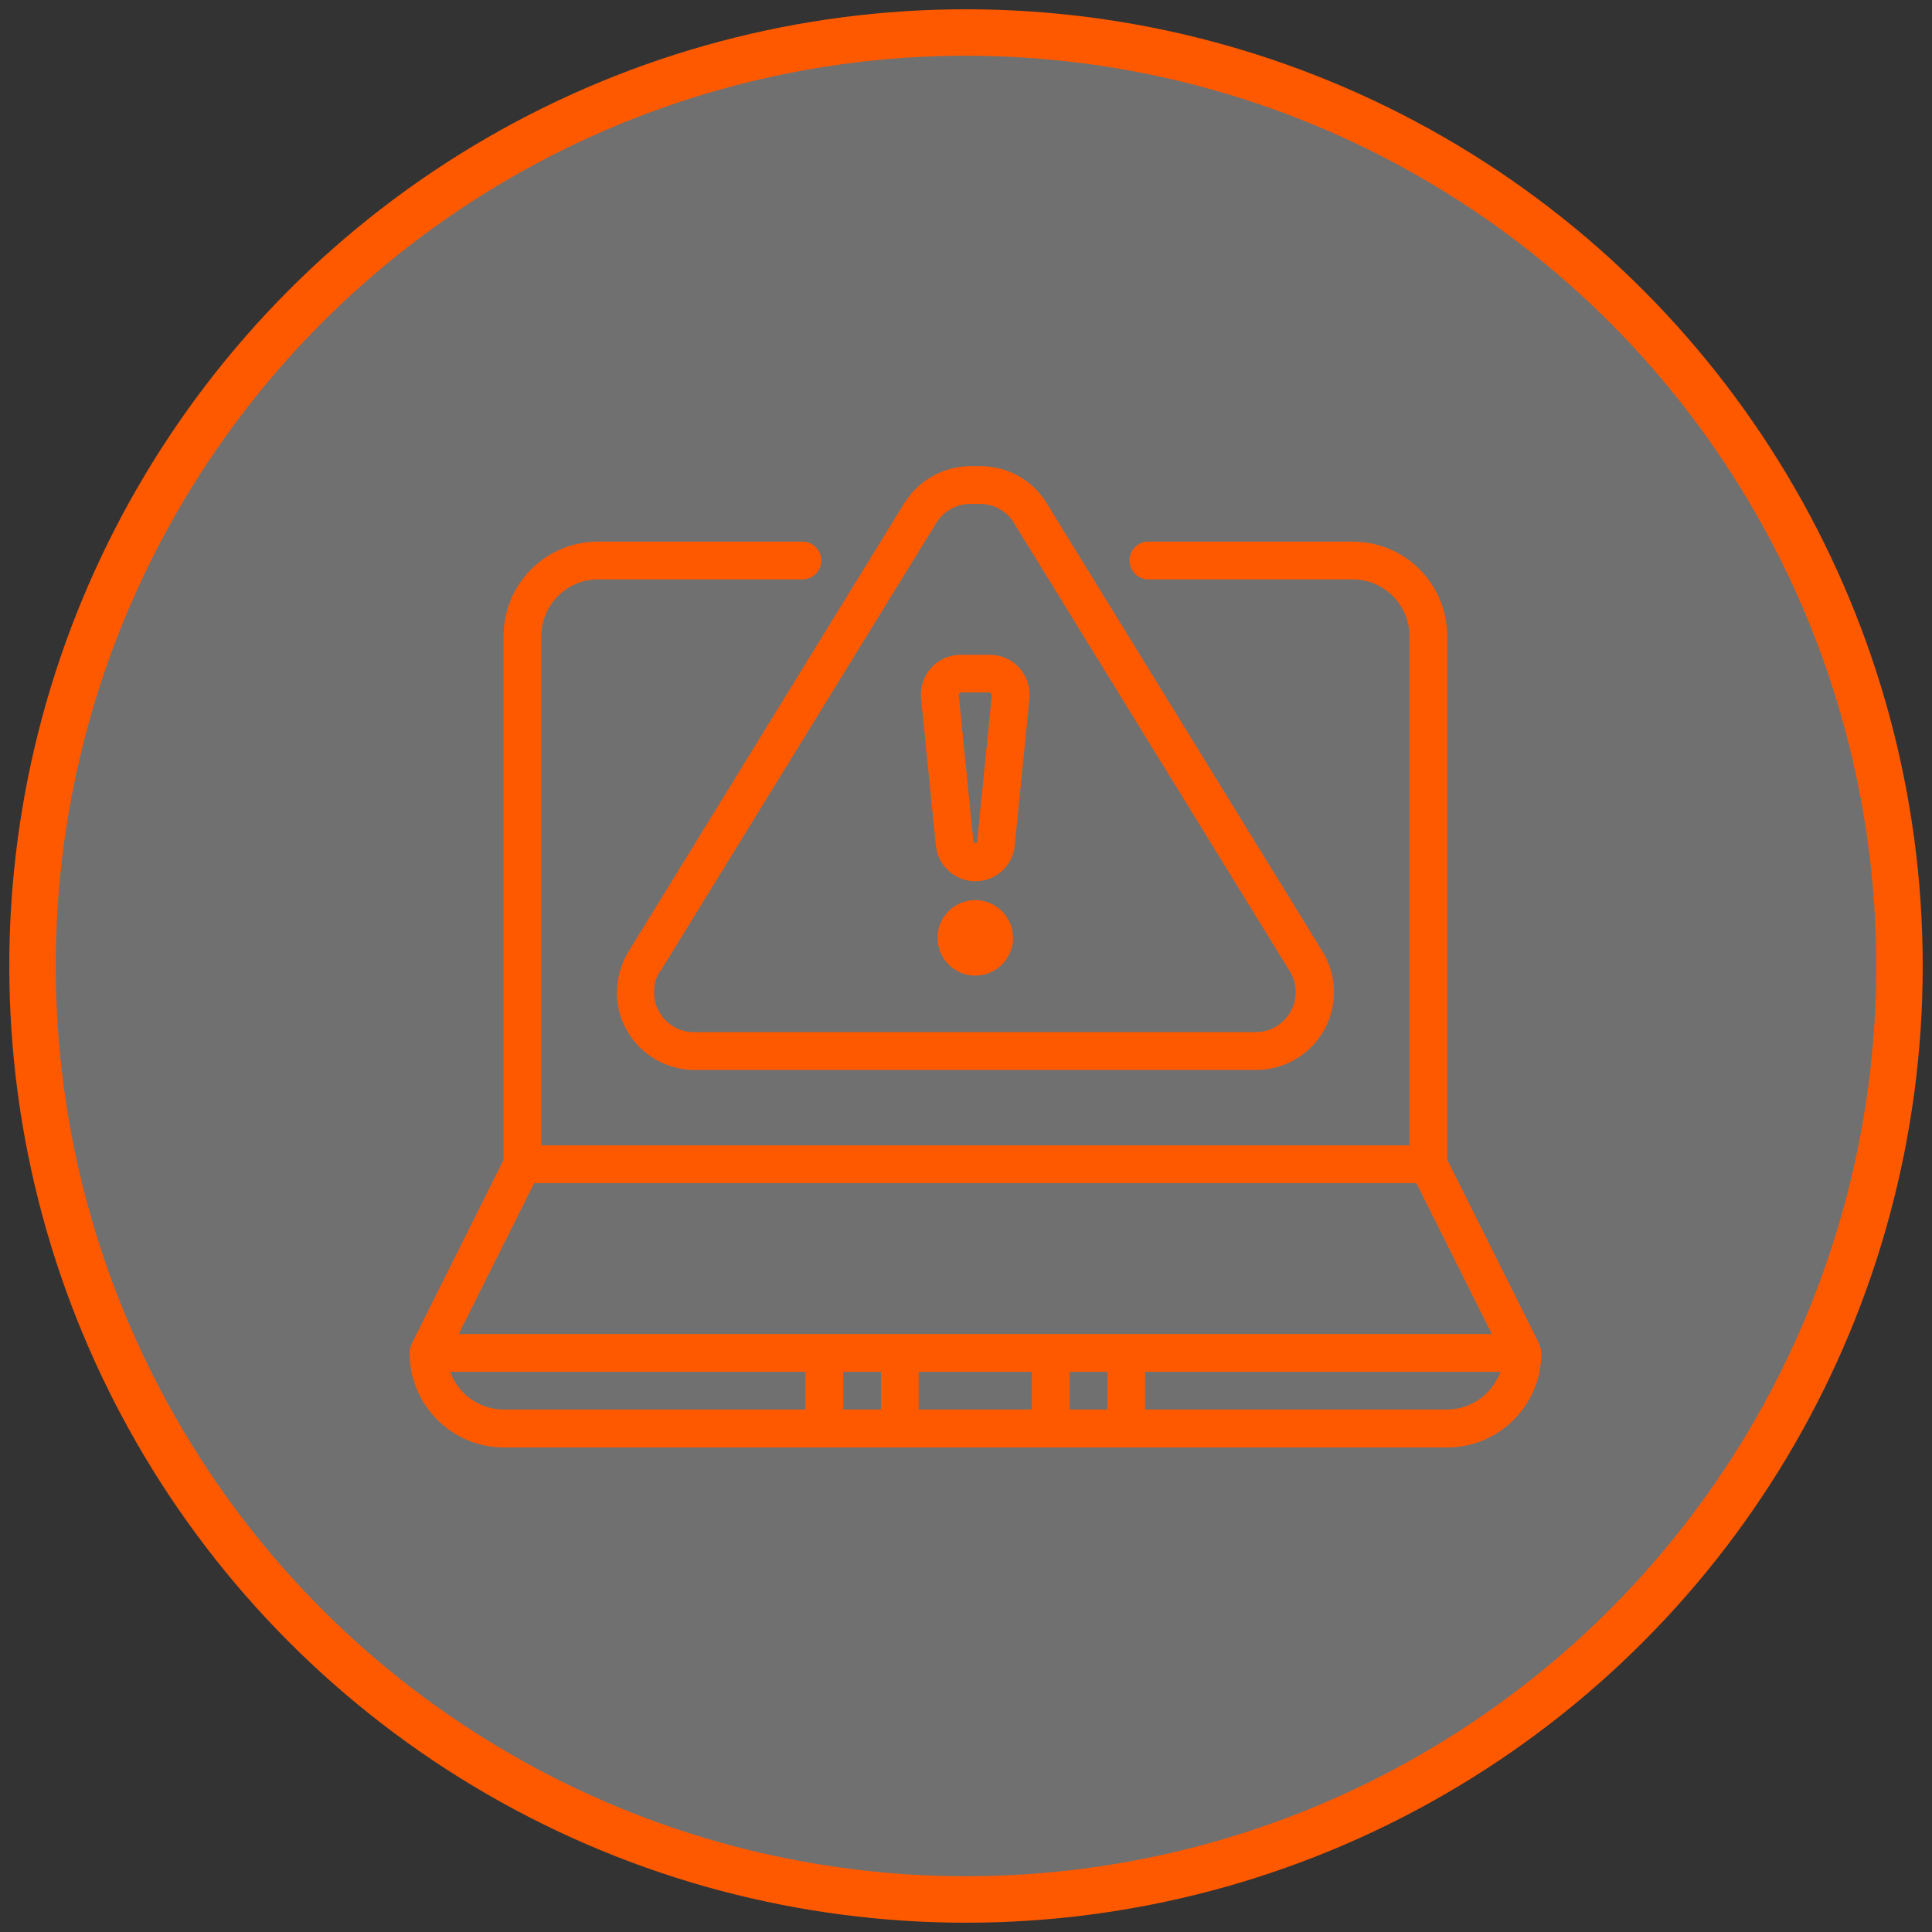 <svg width="104" height="104" viewBox="0 0 104 104" fill="none" xmlns="http://www.w3.org/2000/svg">
<rect x="0" y="0" width="104" height="104" fill="#333333" stroke="none"/>
<circle cx="52" cy="52" r="50.25" fill="white" fill-opacity="0.3" stroke="#FF5900" stroke-width="2.5"/>
<path d="M82.959 72.787C82.959 72.686 82.938 72.574 82.898 72.473C82.898 72.452 82.888 72.432 82.877 72.402C82.877 72.391 82.877 72.371 82.867 72.361L77.901 62.418V34.234C77.901 31.431 75.626 29.156 72.823 29.156H61.813C61.255 29.156 60.798 29.613 60.798 30.172C60.798 30.73 61.255 31.188 61.813 31.188H72.823C74.498 31.188 75.87 32.559 75.87 34.234V61.656H29.141V34.234C29.141 32.559 30.512 31.188 32.188 31.188H43.197C43.755 31.188 44.212 30.73 44.212 30.172C44.212 29.613 43.755 29.156 43.197 29.156H32.188C29.384 29.156 27.109 31.431 27.109 34.234V62.428L22.143 72.371C22.143 72.371 22.143 72.402 22.133 72.412C22.133 72.432 22.123 72.452 22.113 72.483C22.072 72.584 22.052 72.686 22.052 72.787C22.052 72.798 22.052 72.818 22.052 72.828C22.052 72.828 22.052 72.848 22.052 72.859C22.052 72.879 22.052 72.899 22.052 72.93C22.102 75.682 24.357 77.916 27.119 77.916H77.901C80.663 77.916 82.918 75.692 82.969 72.94C82.969 72.919 82.969 72.889 82.969 72.869V72.848C82.969 72.838 82.969 72.828 82.969 72.808L82.959 72.787ZM43.359 75.875H27.109C25.789 75.875 24.652 75.022 24.235 73.844H43.359V75.875ZM47.422 75.875H45.391V73.844H47.422V75.875ZM55.547 75.875H49.453V73.844H55.547V75.875ZM59.609 75.875H57.578V73.844H59.609V75.875ZM56.562 71.812H24.692L28.755 63.688H76.245L80.308 71.812H56.562ZM77.891 75.875H61.641V73.844H80.765C80.348 75.022 79.211 75.875 77.891 75.875Z" fill="#FF5900"/>
<path d="M33.203 53.409C33.203 55.715 35.082 57.594 37.388 57.594H67.623C69.928 57.594 71.807 55.715 71.807 53.409C71.807 52.638 71.594 51.876 71.188 51.216L56.339 27.084C55.577 25.835 54.237 25.094 52.774 25.094H52.246C50.804 25.094 49.443 25.855 48.681 27.084L33.833 51.226C33.427 51.886 33.213 52.648 33.213 53.419L33.203 53.409ZM35.549 52.282L50.398 28.151C50.784 27.521 51.484 27.125 52.226 27.125H52.754C53.505 27.125 54.196 27.511 54.582 28.151L69.43 52.282C69.644 52.617 69.745 53.013 69.745 53.409C69.745 54.598 68.781 55.562 67.592 55.562H37.357C36.169 55.562 35.204 54.598 35.204 53.409C35.204 53.013 35.316 52.617 35.519 52.282H35.549Z" fill="#FF5900"/>
<path d="M54.877 35.951C54.47 35.504 53.891 35.25 53.292 35.25H51.708C51.109 35.25 50.53 35.504 50.123 35.951C49.717 36.398 49.524 36.997 49.585 37.596L50.377 45.508C50.489 46.605 51.403 47.438 52.5 47.438C53.597 47.438 54.521 46.615 54.623 45.508L55.415 37.596C55.476 36.997 55.273 36.398 54.866 35.951H54.877ZM52.612 45.305C52.602 45.416 52.409 45.416 52.398 45.305L51.606 37.393L51.708 37.271H53.292L53.394 37.393L52.602 45.305H52.612Z" fill="#FF5900"/>
<path d="M52.5 52.516C53.622 52.516 54.531 51.606 54.531 50.484C54.531 49.362 53.622 48.453 52.5 48.453C51.378 48.453 50.469 49.362 50.469 50.484C50.469 51.606 51.378 52.516 52.5 52.516Z" fill="#FF5900"/>
</svg>
